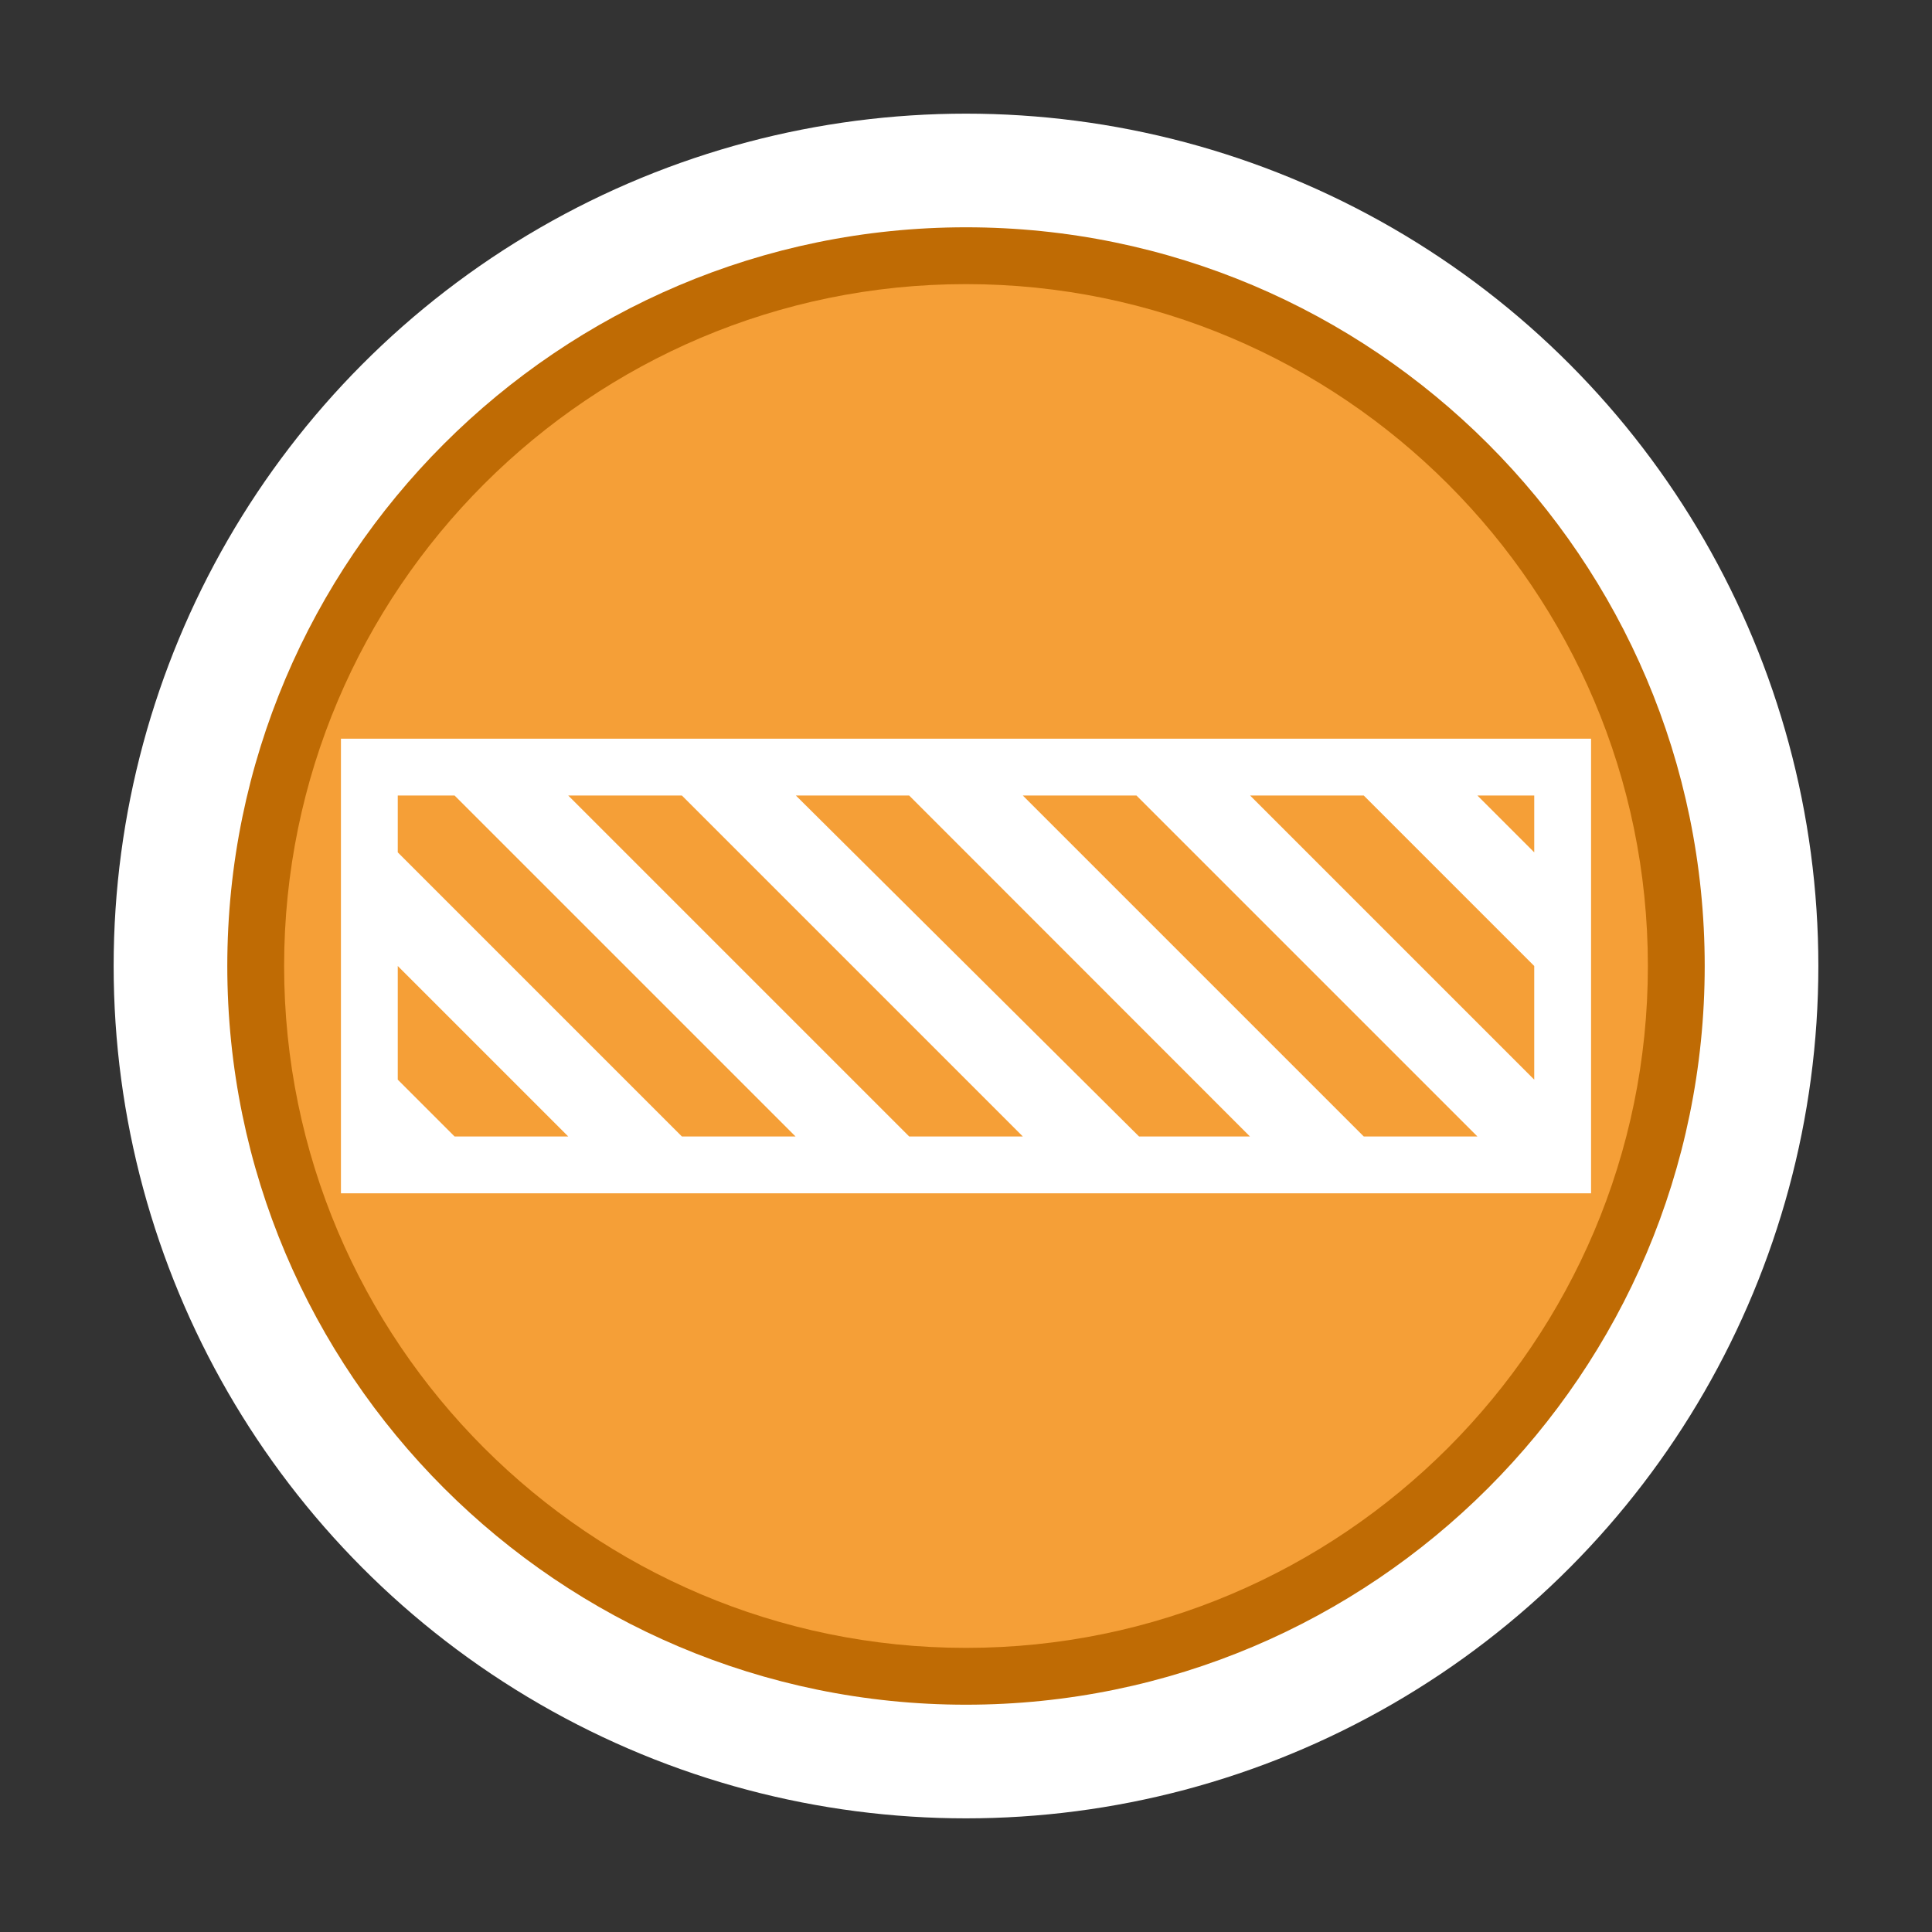 <?xml version="1.0" encoding="utf-8"?>
<!-- Generator: Adobe Illustrator 16.0.3, SVG Export Plug-In . SVG Version: 6.00 Build 0)  -->
<!DOCTYPE svg PUBLIC "-//W3C//DTD SVG 1.1//EN" "http://www.w3.org/Graphics/SVG/1.1/DTD/svg11.dtd">
<svg version="1.1" xmlns="http://www.w3.org/2000/svg" xmlns:xlink="http://www.w3.org/1999/xlink" x="0px" y="0px" width="34px"
	 height="34px" viewBox="0 0 34 34" enable-background="new 0 0 34 34" xml:space="preserve">
<rect x="0" y="0" width="34" height="34" fill="#333333" stroke="none"/>
<g id="Layer_1">
</g>
<g id="Barricade">
	<circle fill="#FFFFFF" cx="17" cy="17" r="15"/>
	<path fill="#BF6B04" d="M17,30C9.832,30,4,24.167,4,17S9.832,4,17,4c7.167,0,13,5.832,13,13S24.168,30,17,30z"/>
	<path fill="#F59F37" d="M17,29c-6.617,0-12-5.383-12-12c0-6.617,5.383-12,12-12c6.617,0,12,5.383,12,12C29,23.617,23.617,29,17,29z
		"/>
	<path fill="#FFFFFF" d="M27,13h-2h-2h-2h-2h-2h-2h-2h-2H9H7H6v1v2v2v2v1h1h2h2h2h2h2h2h2.052h1.944H25h2h1v-1v-2v-2v-2v-1H27z
		 M8,20l-1-1v-2l3,3H8z M12,20l-5-5v-1h1l6,6H12z M16,20l-6-6h2l6,6H16z M20.045,20l-6.039-6H16l5.997,6H20.045z M24,20l-6-6h2l6,6
		H24z M27,19l-5-5h2l3,3V19z M26,14h1v1L26,14z"/>
</g>
</svg>
